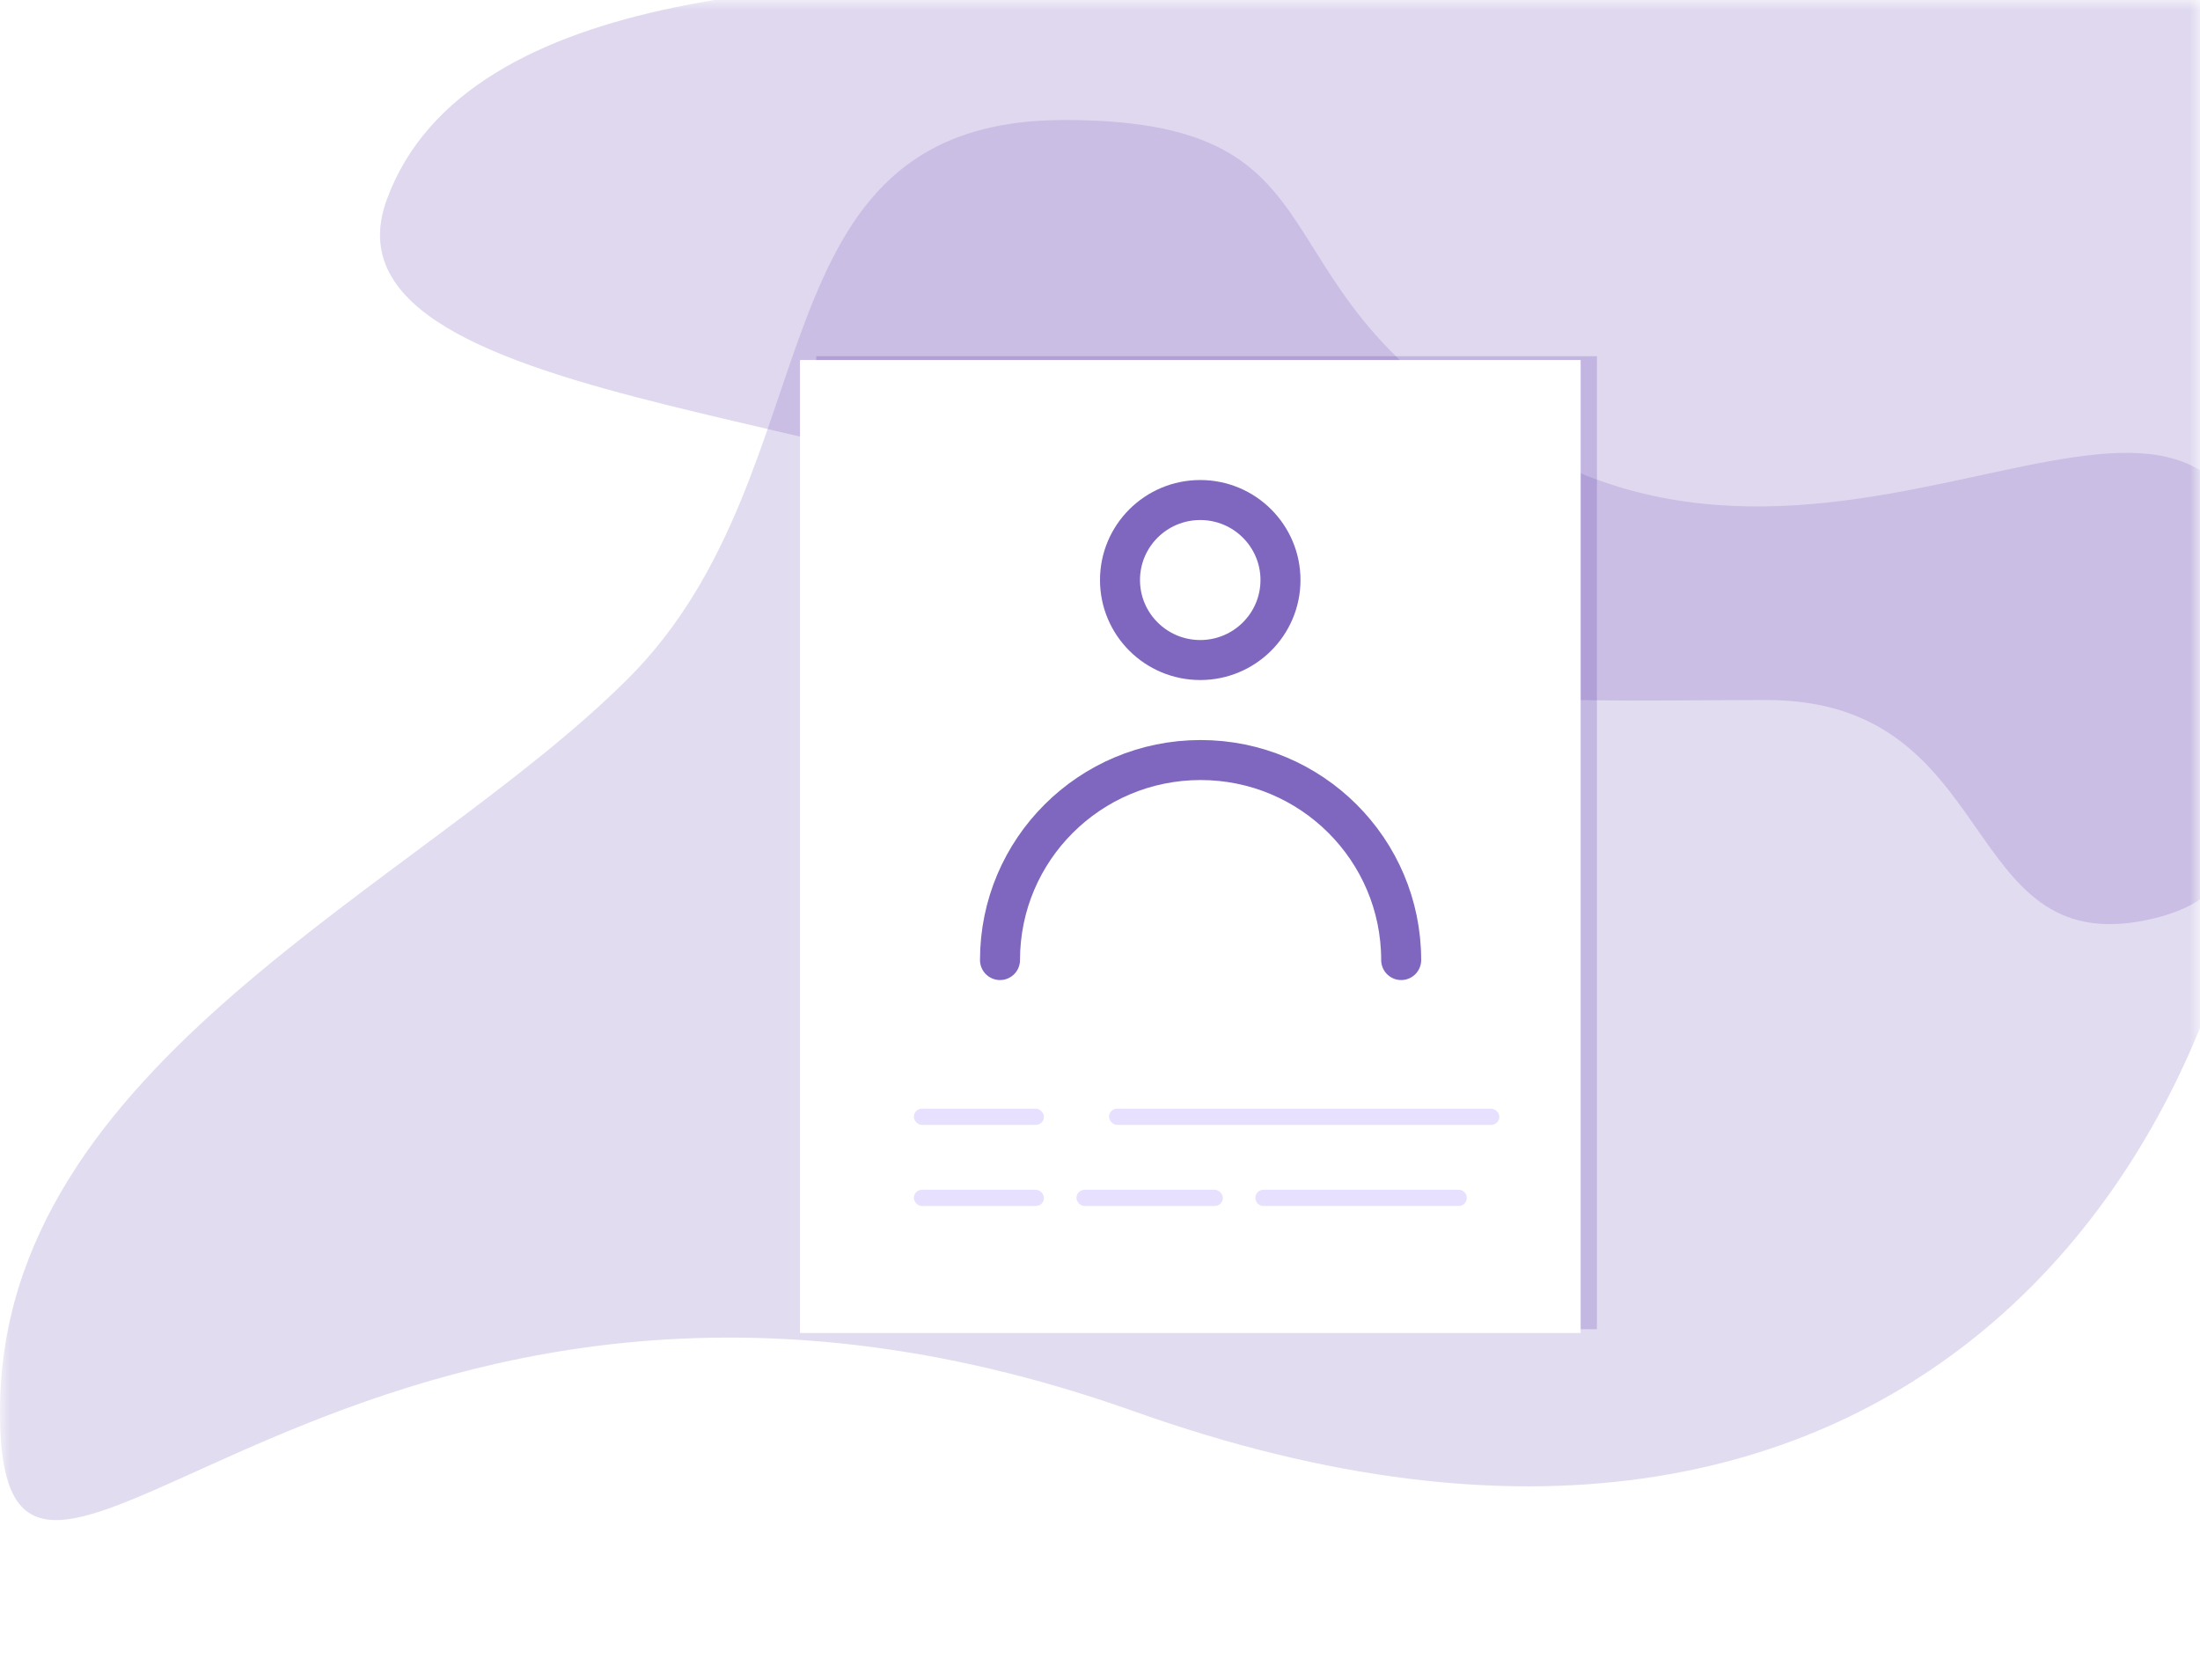 <svg width="110" height="84" viewBox="0 0 110 84" fill="none" xmlns="http://www.w3.org/2000/svg">
<g id="kyc">
<g id="kyc_icn">
<mask id="mask0" mask-type="alpha" maskUnits="userSpaceOnUse" x="0" y="0" width="110" height="84">
<rect id="Mask" width="110" height="84" fill="white"/>
</mask>
<g mask="url(#mask0)">
<g id="kyc_icn_2">
<g id="kyc_icn_3">
<path id="Oval" opacity="0.253" d="M53.333 -1C42.333 -1 23.333 -1 19.333 10C15.333 21 48.591 20.355 56.333 28.097C64.075 35.839 76.558 35 88.333 35C100.108 35 97.876 47.978 107.333 46C116.789 44.022 108.333 34.109 111.333 28.097C111.333 22.492 111.333 -1 111.333 -1C111.333 -1 71.833 -1 53.333 -1Z" fill="#7F66BF"/>
<path id="Oval_2" opacity="0.229" d="M56.714 70.567C17.45 56.606 -8.39233e-05 88.017 -8.39233e-05 70.567C-8.39233e-05 53.116 20.941 44.391 31.411 33.921C41.881 23.451 37.299 6 53.224 6C69.149 6 61.126 15.782 78.527 23.451C95.929 31.119 113.428 11.235 113.428 33.921C113.428 56.606 95.978 84.527 56.714 70.567Z" fill="#7F66BF"/>
</g>
<g id="file">
<path id="base" opacity="0.23" fill-rule="evenodd" clip-rule="evenodd" d="M40.813 17.811H79.846V66.458H40.813V17.811Z" fill="#5F40AF"/>
<g id="base_2" filter="url(#filter0_d)">
<rect x="40" y="17" width="39.033" height="48.648" fill="white"/>
</g>
<path id="base_3" fill-rule="evenodd" clip-rule="evenodd" d="M62.77 59.891C62.77 59.667 62.951 59.486 63.175 59.486H72.936C73.16 59.486 73.341 59.667 73.341 59.891C73.341 60.115 73.16 60.296 72.936 60.296H63.175C62.951 60.296 62.77 60.115 62.77 59.891Z" fill="#E8E0FF"/>
<rect id="base_4" x="53.824" y="59.486" width="7.319" height="0.811" rx="0.405" fill="#E8E0FF"/>
<rect id="base_5" x="45.692" y="59.486" width="6.506" height="0.811" rx="0.405" fill="#E8E0FF"/>
<rect id="base_6" x="55.451" y="55.432" width="19.517" height="0.811" rx="0.405" fill="#E8E0FF"/>
<rect id="base_7" x="45.692" y="55.432" width="6.506" height="0.811" rx="0.405" fill="#E8E0FF"/>
<g id="Group">
<path id="Oval 2" d="M70.059 48C70.059 42.477 65.569 38 60.03 38C54.49 38 50 42.477 50 48" stroke="#7F66BF" stroke-width="2" stroke-linecap="round" stroke-linejoin="round"/>
<path id="Oval 2_2" fill-rule="evenodd" clip-rule="evenodd" d="M60.012 33C62.227 33 64.024 31.209 64.024 29C64.024 26.791 62.227 25 60.012 25C57.796 25 56 26.791 56 29C56 31.209 57.796 33 60.012 33Z" stroke="#7F66BF" stroke-width="2"/>
</g>
</g>
</g>
</g>
</g>
</g>
<defs>
<filter id="filter0_d" x="39" y="17" width="41.033" height="50.648" filterUnits="userSpaceOnUse" color-interpolation-filters="sRGB">
<feFlood flood-opacity="0" result="BackgroundImageFix"/>
<feColorMatrix in="SourceAlpha" type="matrix" values="0 0 0 0 0 0 0 0 0 0 0 0 0 0 0 0 0 0 127 0" result="hardAlpha"/>
<feOffset dy="1"/>
<feGaussianBlur stdDeviation="0.5"/>
<feColorMatrix type="matrix" values="0 0 0 0 0 0 0 0 0 0 0 0 0 0 0 0 0 0 0.044 0"/>
<feBlend mode="normal" in2="BackgroundImageFix" result="effect1_dropShadow"/>
<feBlend mode="normal" in="SourceGraphic" in2="effect1_dropShadow" result="shape"/>
</filter>
</defs>
</svg>
